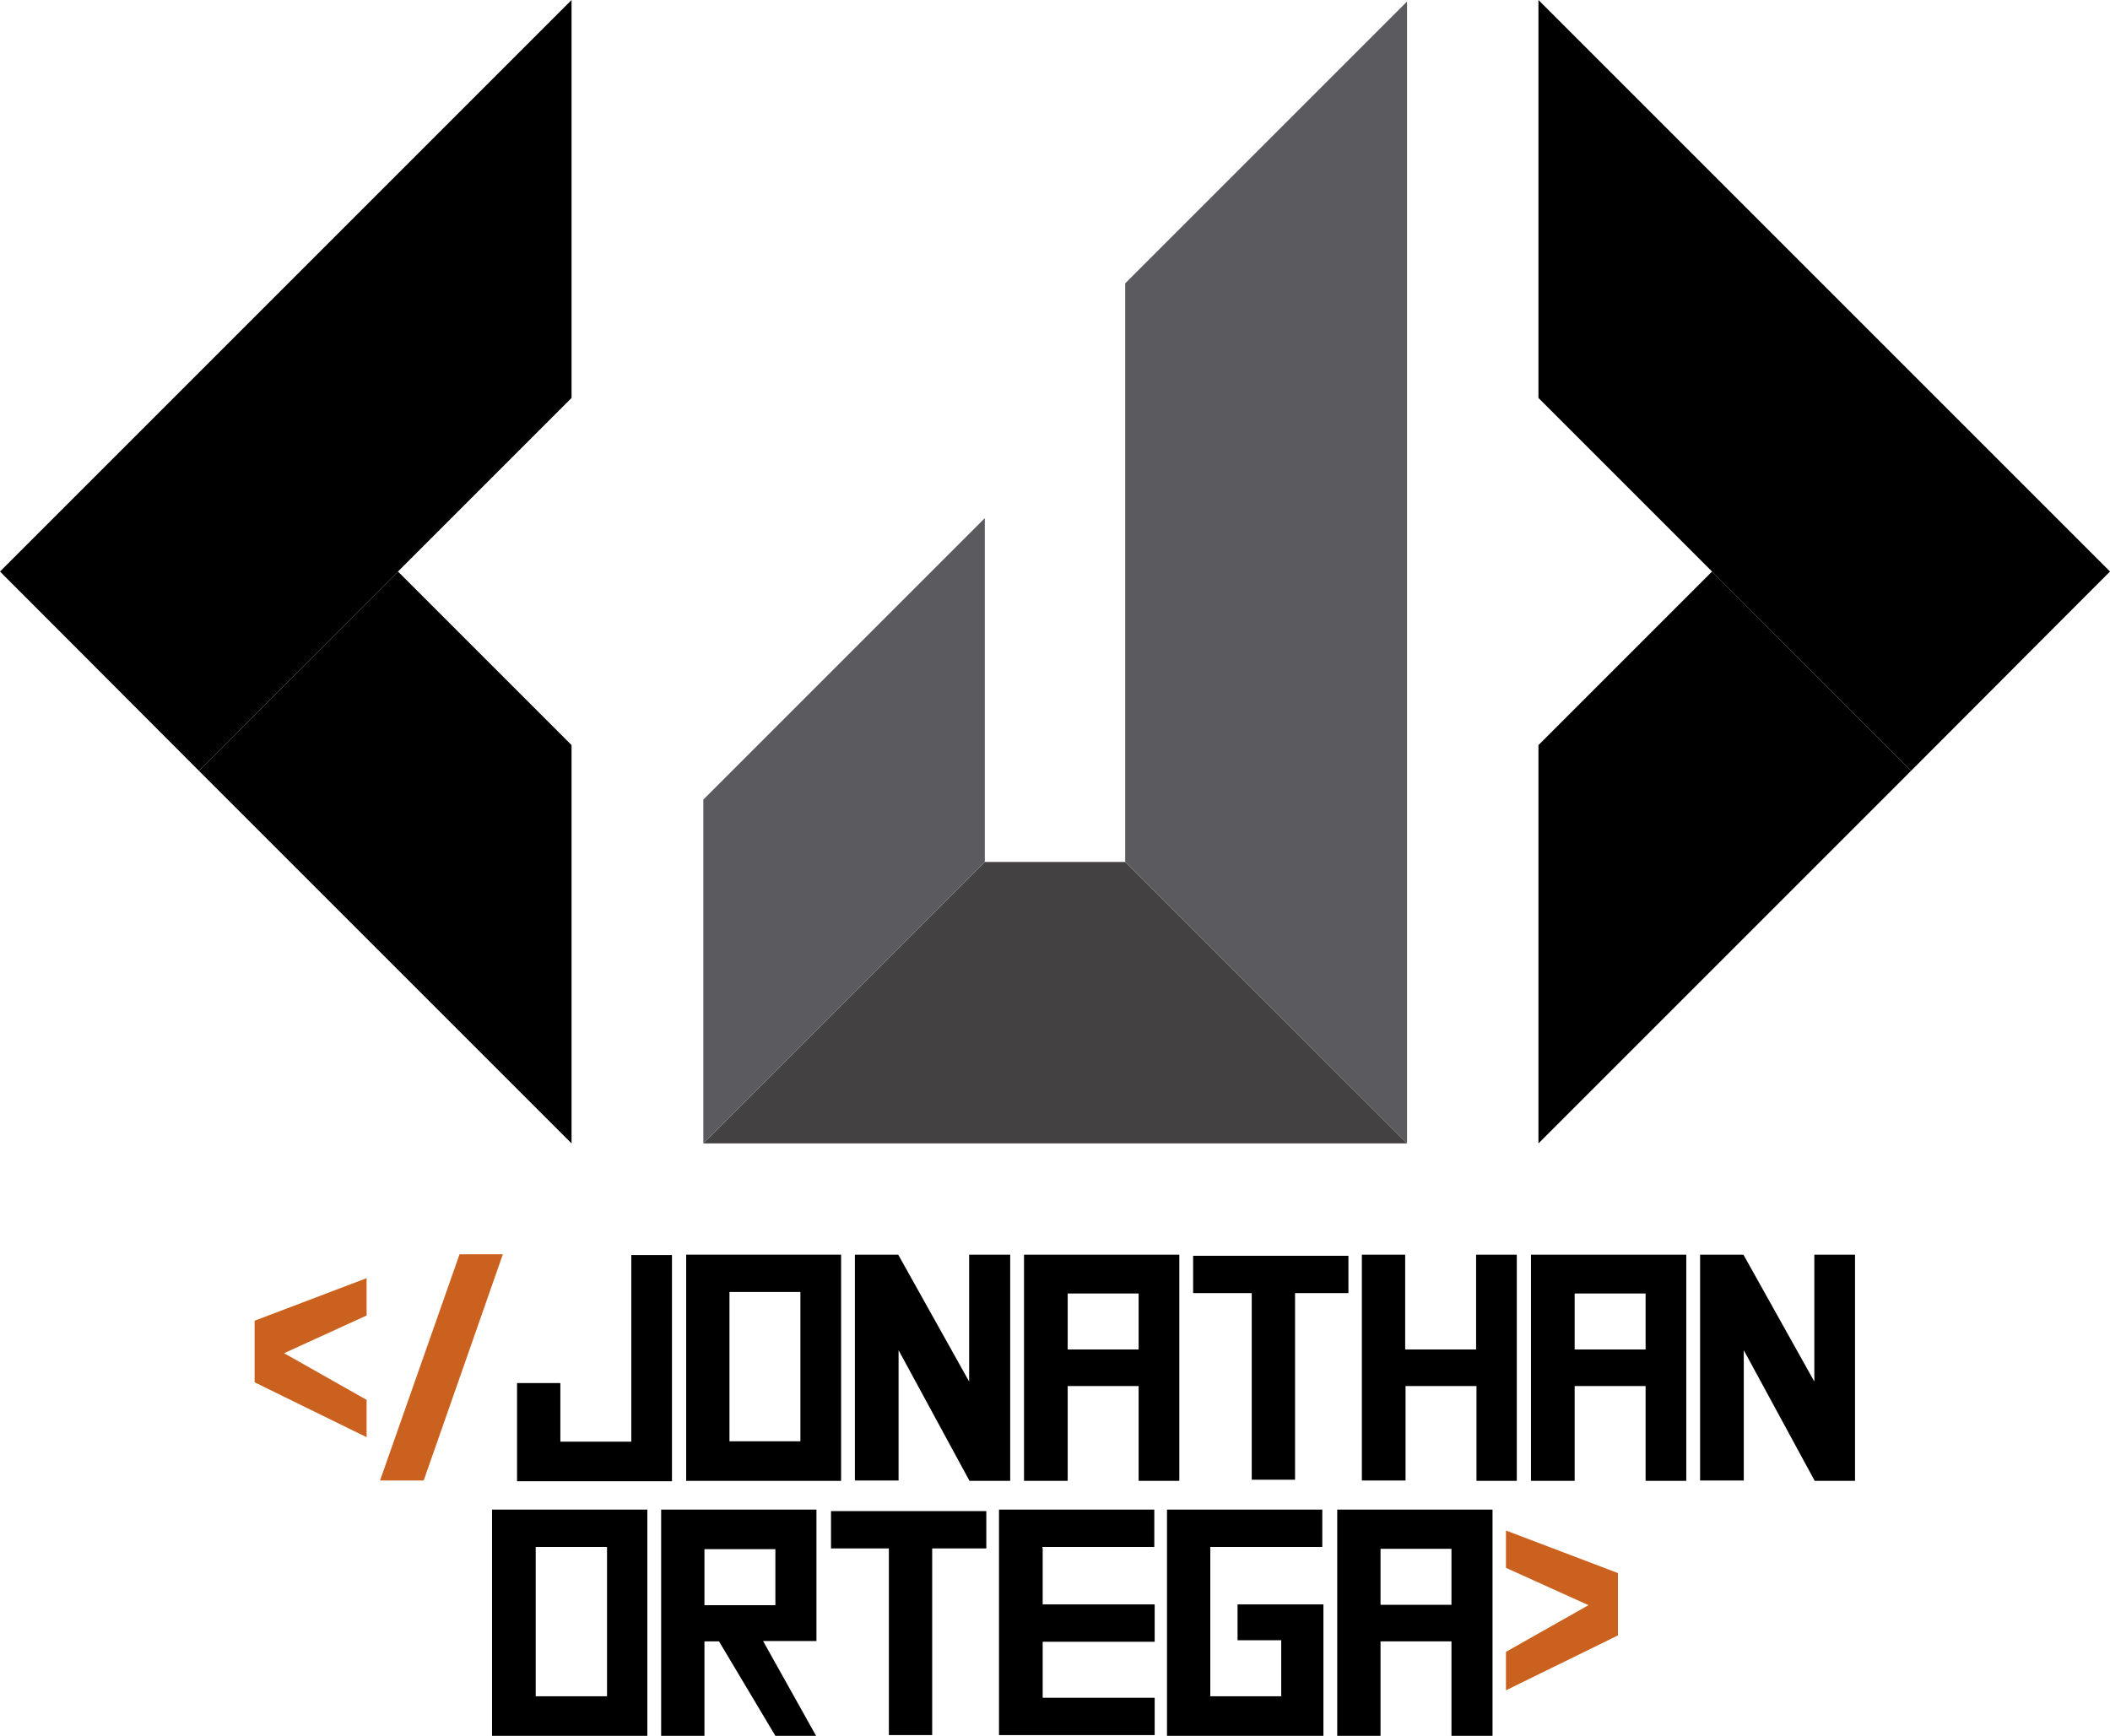 <svg class="jhony-logo" id="Layer_1" data-name="Layer 1" xmlns="http://www.w3.org/2000/svg" viewBox="0 0 56.52 46.5">
    <defs>
        <style>
            .cls-1 {
                fill: #ca611f;
            }
            .cls-2 {
                fill: #434142;
            }
            .cls-3 {
                fill: #5b5b5f;
            }
            .cls-4 {
                fill: #d3804d;
            }
        </style>
    </defs>
    <path class="cls-1" d="M8.56,42.13l3-1.14v1L9.35,43l2.21,1.25v1l-3-1.47V42.13Z" transform="translate(-1.74 -6.75)"/><path class="cls-1" d="M13.09,46.41H11.92l2.13-6.06h1.16Z" transform="translate(-1.74 -6.75)"/>
    <path class="jhony-logo__name" d="M16.75,43.8v1.57h1.9v-5h1.09v6.06H15.59V43.8h1.16Z" transform="translate(-1.74 -6.75)"/>
    <path class="jhony-logo__name" d="M24.27,40.36v6.06H20.12V40.36h4.16Zm-1.09,1h-1.9v4h1.9v-4Z" transform="translate(-1.74 -6.75)"/>
    <path class="jhony-logo__name" d="M25.81,46.41H24.64V40.36h1.16l1.9,3.4v-3.4H28.8v6.06H27.71l-1.9-3.5v3.5Z" transform="translate(-1.74 -6.75)"/>
    <path class="jhony-logo__name" d="M32.24,43.88h-1.9v2.54H29.17V40.36h4.16v6.06H32.24V43.88Zm-1.9-2.48v1.5h1.9v-1.5h-1.9Z" transform="translate(-1.74 -6.75)"/>
    <path class="jhony-logo__name" d="M35.27,41.39H33.7v-1h4.16v1H36.43v5H35.27v-5Z" transform="translate(-1.74 -6.75)"/>
    <path class="jhony-logo__name" d="M39.39,46.41H38.22V40.36h1.16v2.54h1.9V40.36h1.09v6.06H41.29V43.88h-1.9v2.54Z" transform="translate(-1.74 -6.75)"/>
    <path class="jhony-logo__name" d="M45.82,43.88h-1.9v2.54H42.75V40.36h4.16v6.06H45.82V43.88Zm-1.9-2.48v1.5h1.9v-1.5h-1.9Z" transform="translate(-1.74 -6.75)"/>
    <path class="jhony-logo__name" d="M48.44,46.41H47.28V40.36h1.16l1.9,3.4v-3.4h1.09v6.06H50.35l-1.9-3.5v3.5Z" transform="translate(-1.74 -6.75)"/>
    <path class="jhony-logo__name" d="M19.08,47.19v6.06H14.92V47.19h4.16Zm-1.09,1h-1.9v4H18v-4Z" transform="translate(-1.74 -6.75)"/>
    <path class="jhony-logo__name" d="M19.45,53.25V47.19h4.16v3.52H22.18l1.42,2.54H22.51L21,50.72H20.61v2.54H19.45Zm1.16-5v1.5h1.9v-1.5h-1.9Z" transform="translate(-1.74 -6.75)"/>
    <path class="jhony-logo__name" d="M25.55,48.23H24v-1h4.16v1H26.71v5H25.55v-5Z" transform="translate(-1.74 -6.75)"/>
    <path class="jhony-logo__name" d="M29.67,48.23v1.5h3v1h-3v1.5h3v1H28.5V47.19h4.16v1h-3Z" transform="translate(-1.74 -6.75)"/>
    <path class="jhony-logo__name" d="M34.89,49.73h2.3v3.52H33V47.19h4.16v1h-3v4h1.9v-1.5H34.89v-1Z" transform="translate(-1.74 -6.75)"/>
    <path class="jhony-logo__name" d="M40.62,50.72h-1.9v2.54H37.56V47.19h4.16v6.06H40.62V50.72Zm-1.9-2.48v1.5h1.9v-1.5h-1.9Z" transform="translate(-1.74 -6.75)"/>
    <path class="cls-1" d="M45.08,50.56l-3,1.47V51l2.21-1.25-2.21-1v-1l3,1.14v1.59Z" transform="translate(-1.74 -6.75)"/>
    <polygon class="cls-2" points="26.38 23.09 18.84 30.63 18.84 30.63 18.84 30.63 37.69 30.63 30.14 23.09 26.38 23.09"/>
    <polygon class="cls-3" points="30.14 7.59 30.14 23.09 37.69 30.63 37.69 30.63 37.69 30.63 37.69 0.04 30.14 7.59"/>
    <polygon class="cls-3" points="26.38 23.09 26.38 23.09 26.38 13.88 18.84 21.42 18.84 30.63 18.84 30.63 26.38 23.09"/>
    <polygon class="jhony-logo__gt-top" points="51.19 9.98 41.21 0 41.21 10.66 45.86 15.31 51.19 20.65 56.52 15.31 51.19 9.98"/>
    <polygon class="jhony-logo__gt-bottom" points="45.86 15.31 41.21 19.96 41.21 30.63 51.19 20.65 45.86 15.31"/>
    <polygon class="jhony-logo__lt-top" points="5.33 9.98 0 15.31 5.33 20.65 10.66 15.31 15.31 10.66 15.31 0 5.33 9.98"/>
    <polygon class="jhony-logo__lt-bottom" points="10.66 15.31 15.31 19.96 15.31 30.63 5.33 20.65 10.66 15.31"/>
</svg>
